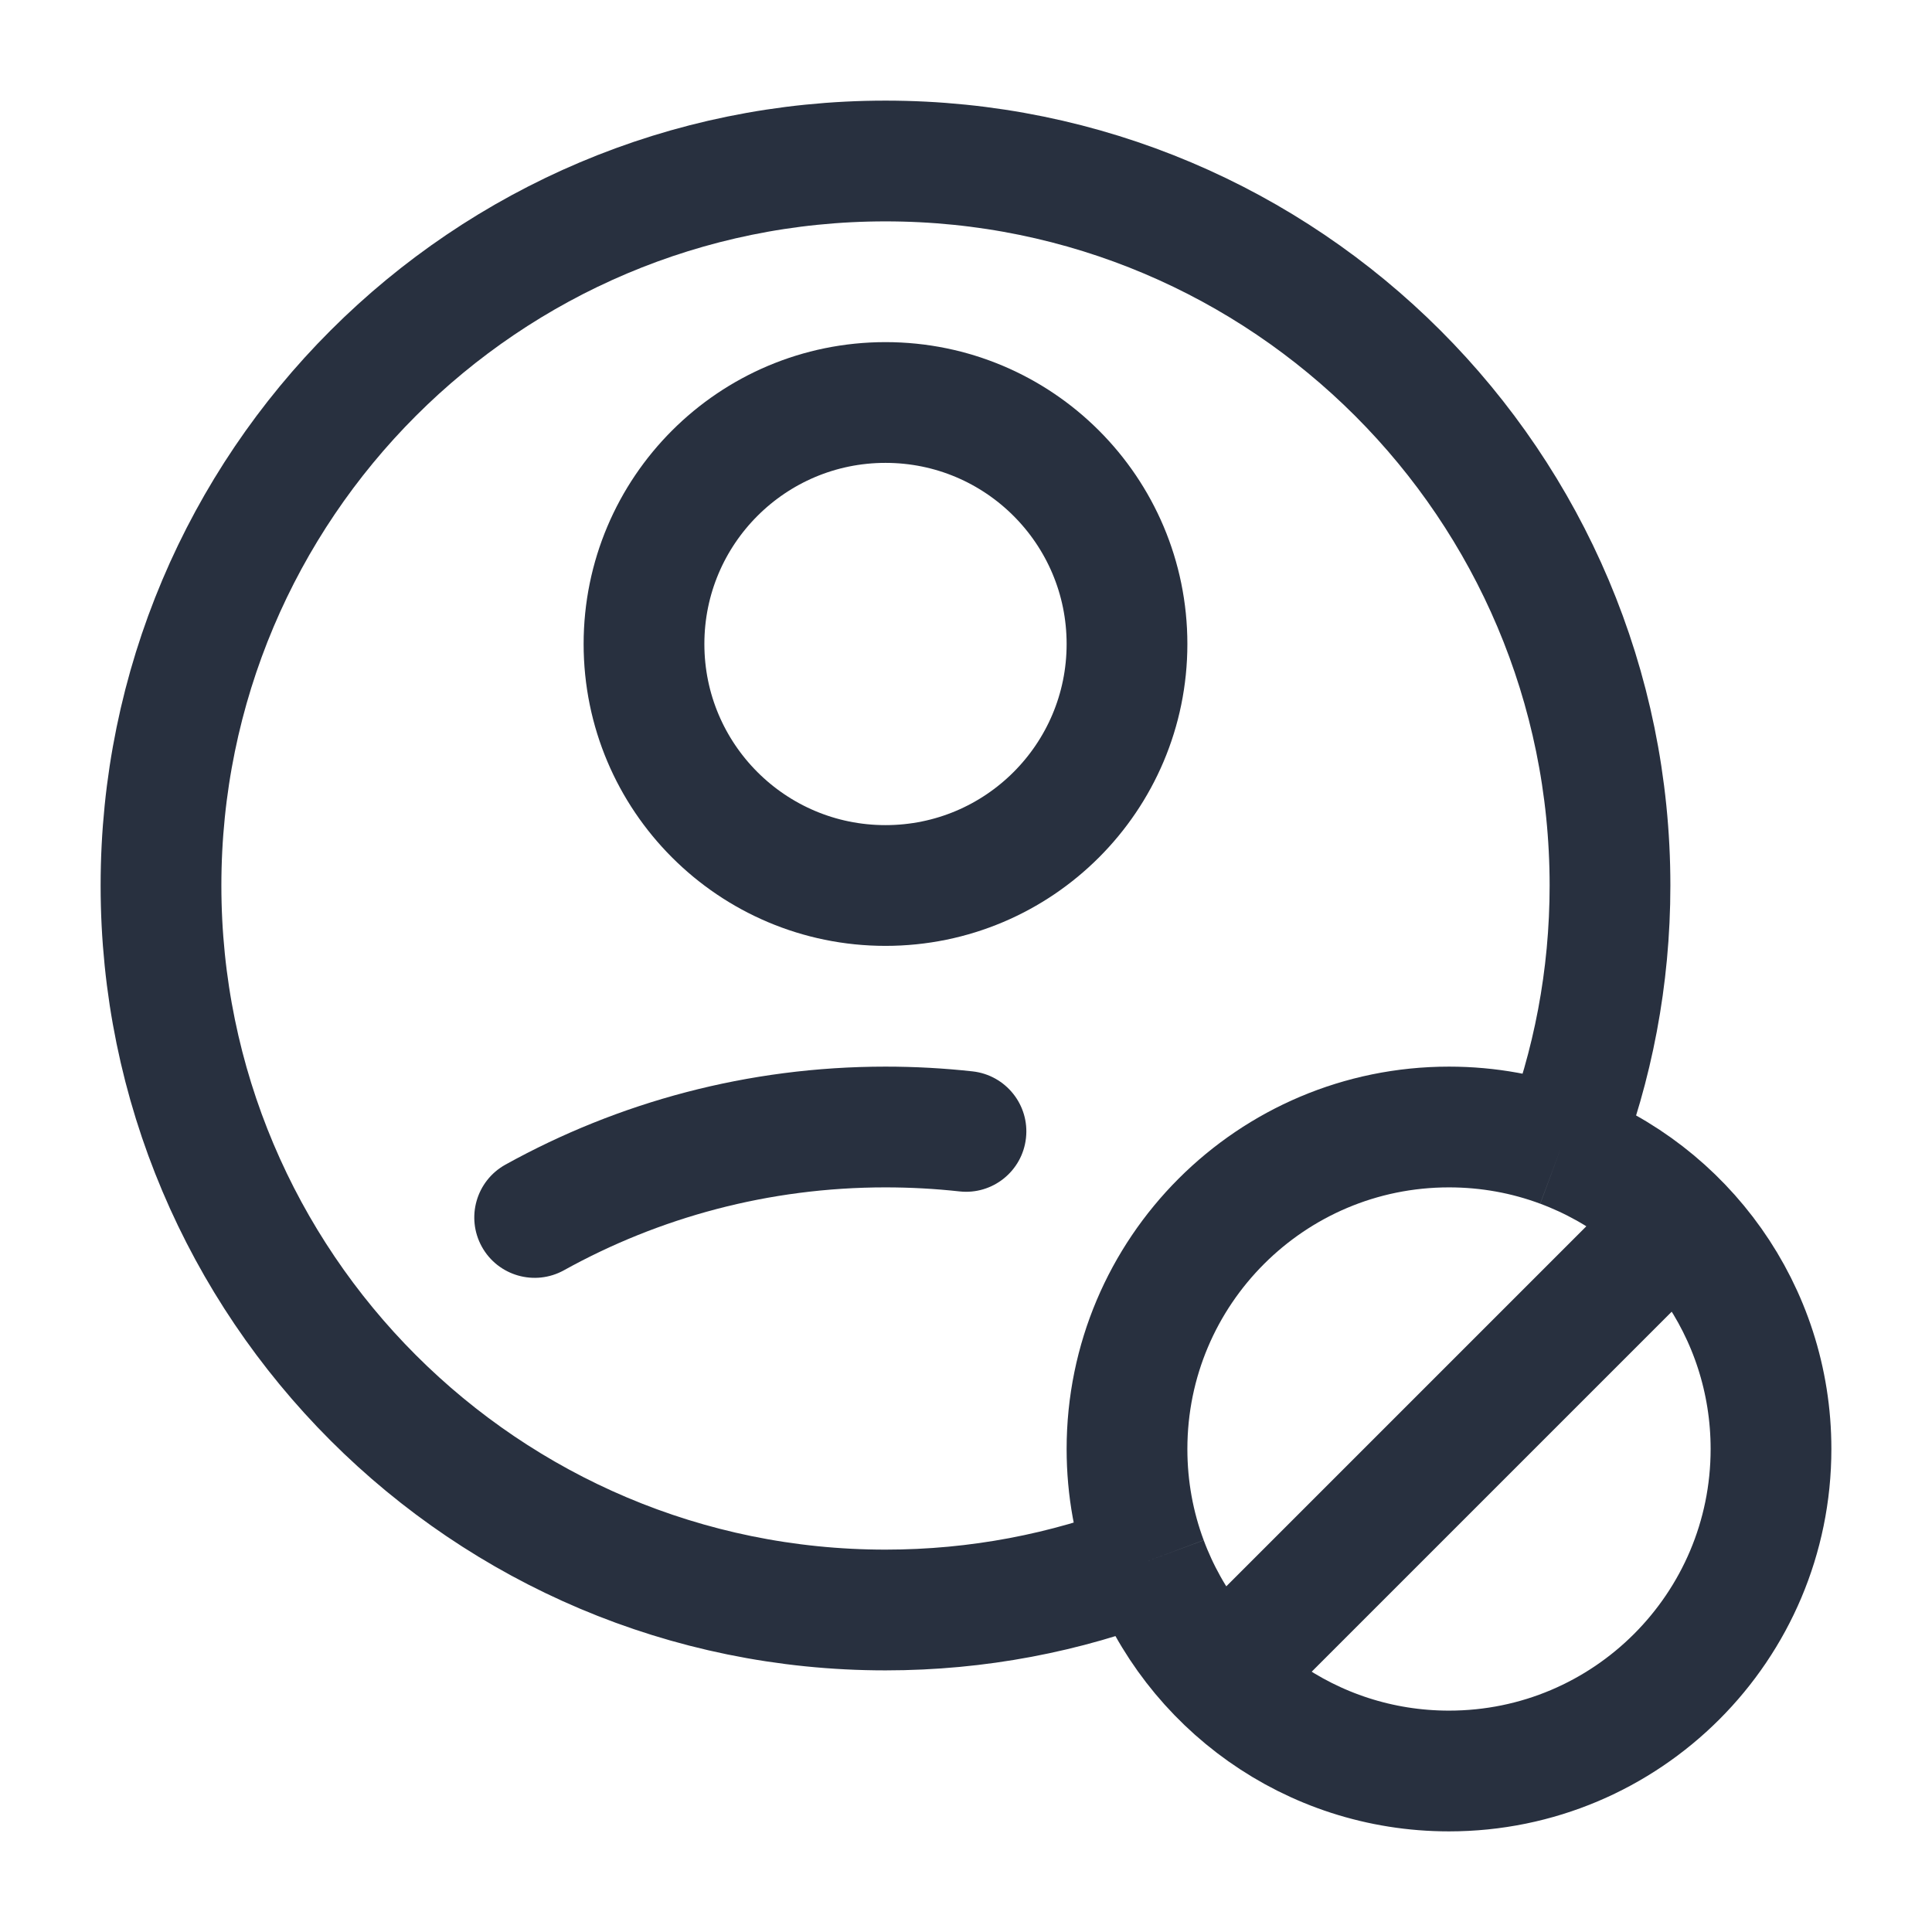 <svg width="24" height="24" viewBox="0 0 24 24" fill="none" xmlns="http://www.w3.org/2000/svg">
<path d="M6.278 14.468C5.916 14.669 5.785 15.125 5.986 15.488C6.187 15.85 6.643 15.98 7.005 15.78L6.278 14.468ZM11.918 14.8C12.329 14.846 12.7 14.549 12.745 14.137C12.791 13.726 12.494 13.355 12.082 13.309L11.918 14.8ZM7.005 15.78C8.188 15.124 9.549 14.75 11 14.75V13.25C9.288 13.25 7.678 13.692 6.278 14.468L7.005 15.78ZM11 14.75C11.31 14.75 11.617 14.767 11.918 14.8L12.082 13.309C11.727 13.27 11.366 13.25 11 13.25V14.75Z" fill="#28303F"/>
<circle r="3" transform="matrix(1 0 0 -1 11 8)" stroke="#28303F" stroke-width="1.5" stroke-linejoin="round"/>
<path d="M19.395 14.25C19.786 13.242 20 12.146 20 11C20 6.029 15.971 2 11 2C6.029 2 2 6.029 2 11C2 15.971 6.029 20 11 20C12.146 20 13.242 19.786 14.25 19.395M19.395 14.25C20.916 14.816 22 16.282 22 18C22 20.209 20.209 22 18 22C16.282 22 14.816 20.916 14.25 19.395M19.395 14.25C18.961 14.088 18.491 14 18 14C15.791 14 14 15.791 14 18C14 18.491 14.088 18.961 14.25 19.395" stroke="#28303F" stroke-width="1.5" stroke-linejoin="round"/>
<path d="M20.5 15.5L15.5 20.5" stroke="#28303F" stroke-width="1.5" stroke-linecap="round"/>
</svg>
